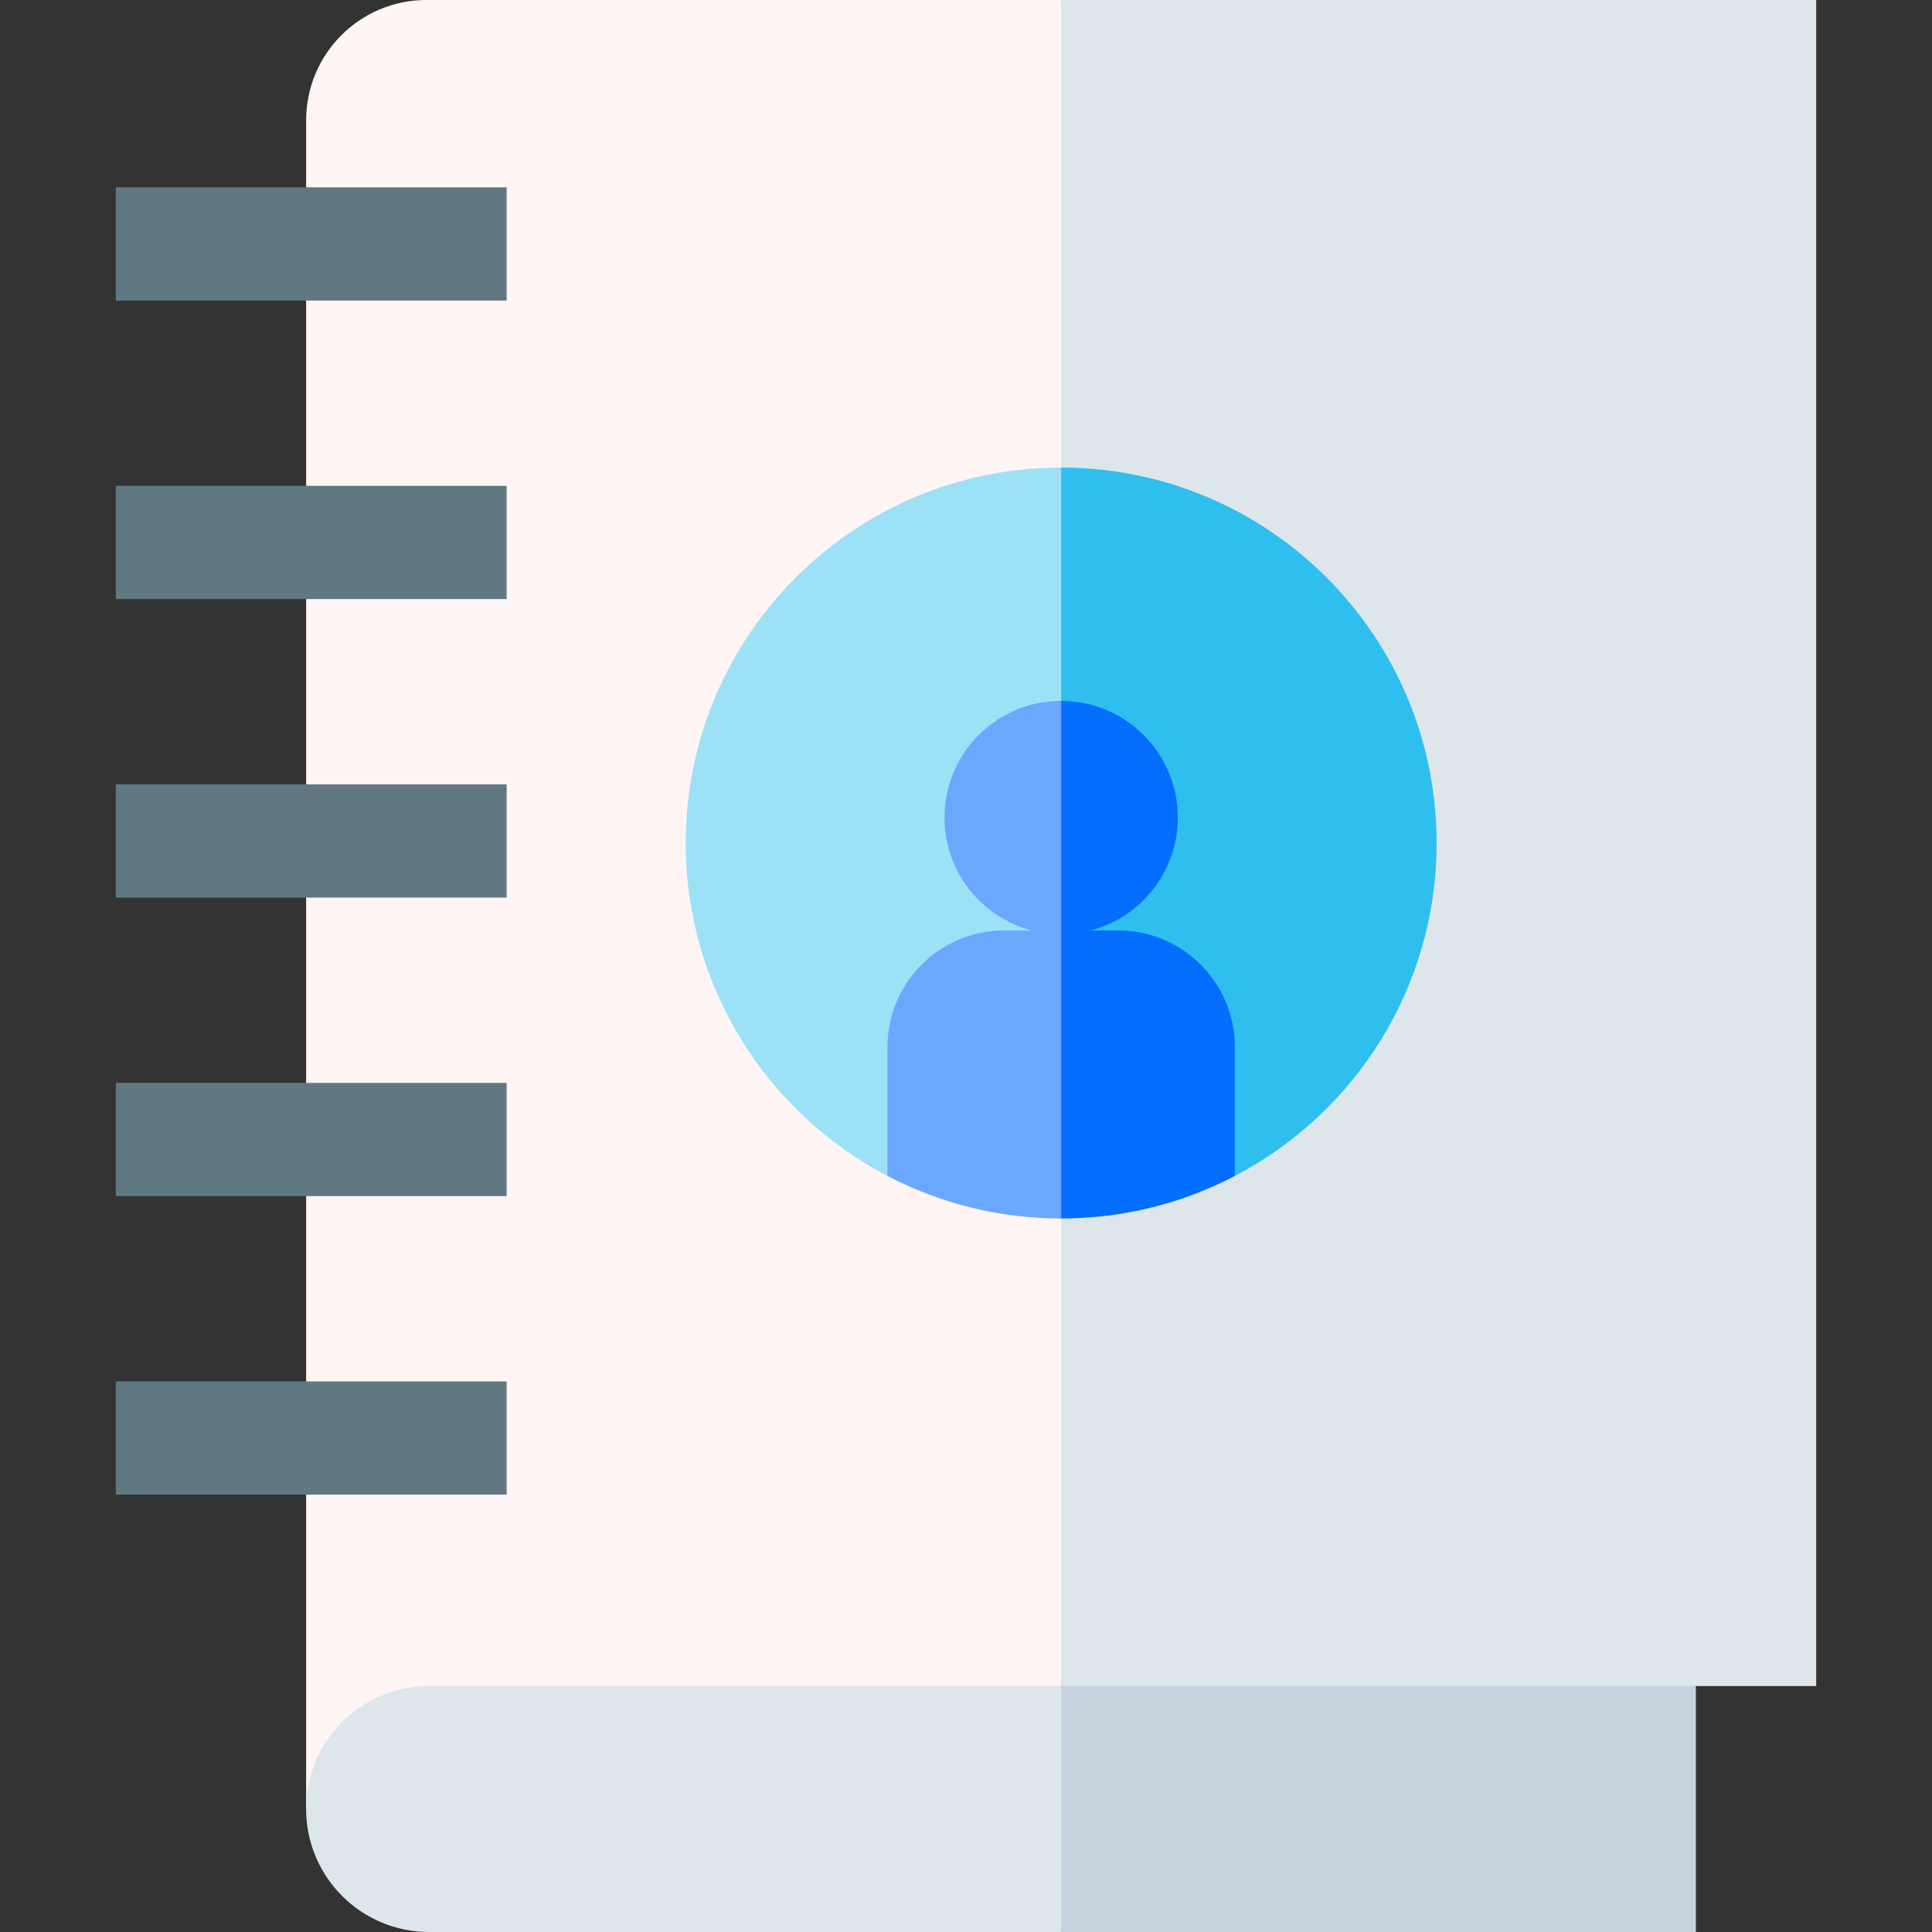 <svg id="Capa_1" enable-background="new 0 0 511.922 511.922" height="512" viewBox="0 0 511.922 511.922" width="512" xmlns="http://www.w3.org/2000/svg"><rect x="0" y="0" width="511.922" height="511.922" fill="#333333" stroke="none"/><g><g><path d="m112.992 0c-17.606 0-31.878 14.272-31.878 31.879v447.458l200.061-32.585 20-208.242-20-238.51z" fill="#fff5f5"/><path d="m481.236 0h-200.061v456.751l168.183-10h31.878z" fill="#dce6eb"/></g><g><path d="m113.699 446.751c-17.997 0-32.586 14.589-32.586 32.585 0 17.997 14.589 32.585 32.586 32.585h167.476l10-34.256-10-30.915h-167.476z" fill="#dce6eb"/><path d="m281.175 446.751h168.183v65.171h-168.183z" fill="#c8d2dc"/></g><g><path d="m30.686 366.034h103.559v30h-103.559z" fill="#607882"/></g><g><path d="m30.686 286.934h103.559v30h-103.559z" fill="#607882"/></g><g><path d="m30.686 207.834h103.559v30h-103.559z" fill="#607882"/></g><g><path d="m30.686 128.734h103.559v30h-103.559z" fill="#607882"/></g><g><path d="m30.686 49.635h103.559v30h-103.559z" fill="#607882"/></g><g><g><path d="m181.692 223.376c0 38.335 21.683 71.606 53.453 88.217h46.03l20-93.85-20-93.85c-54.943-.001-99.483 44.54-99.483 99.483z" fill="#9de1f7"/><path d="m281.175 123.892v187.7h46.03c31.771-16.611 53.453-49.882 53.453-88.217 0-54.942-44.54-99.483-99.483-99.483z" fill="#2fbfef"/></g><g><path d="m250.263 216.628c0 14.37 9.807 26.448 23.092 29.912h-7.295c-17.072 0-30.912 13.84-30.912 30.912v34.135c13.764 7.197 29.419 11.272 46.027 11.272l10-28.614-10-108.529c-17.072 0-30.912 13.84-30.912 30.912z" fill="#6aa8ff"/><path d="m296.29 246.54h-7.295c13.285-3.464 23.092-15.542 23.092-29.912 0-17.072-13.84-30.912-30.912-30.912v137.143c16.608 0 32.263-4.076 46.027-11.272v-34.135c0-17.072-13.84-30.912-30.912-30.912z" fill="#046eff"/></g></g></g></svg>